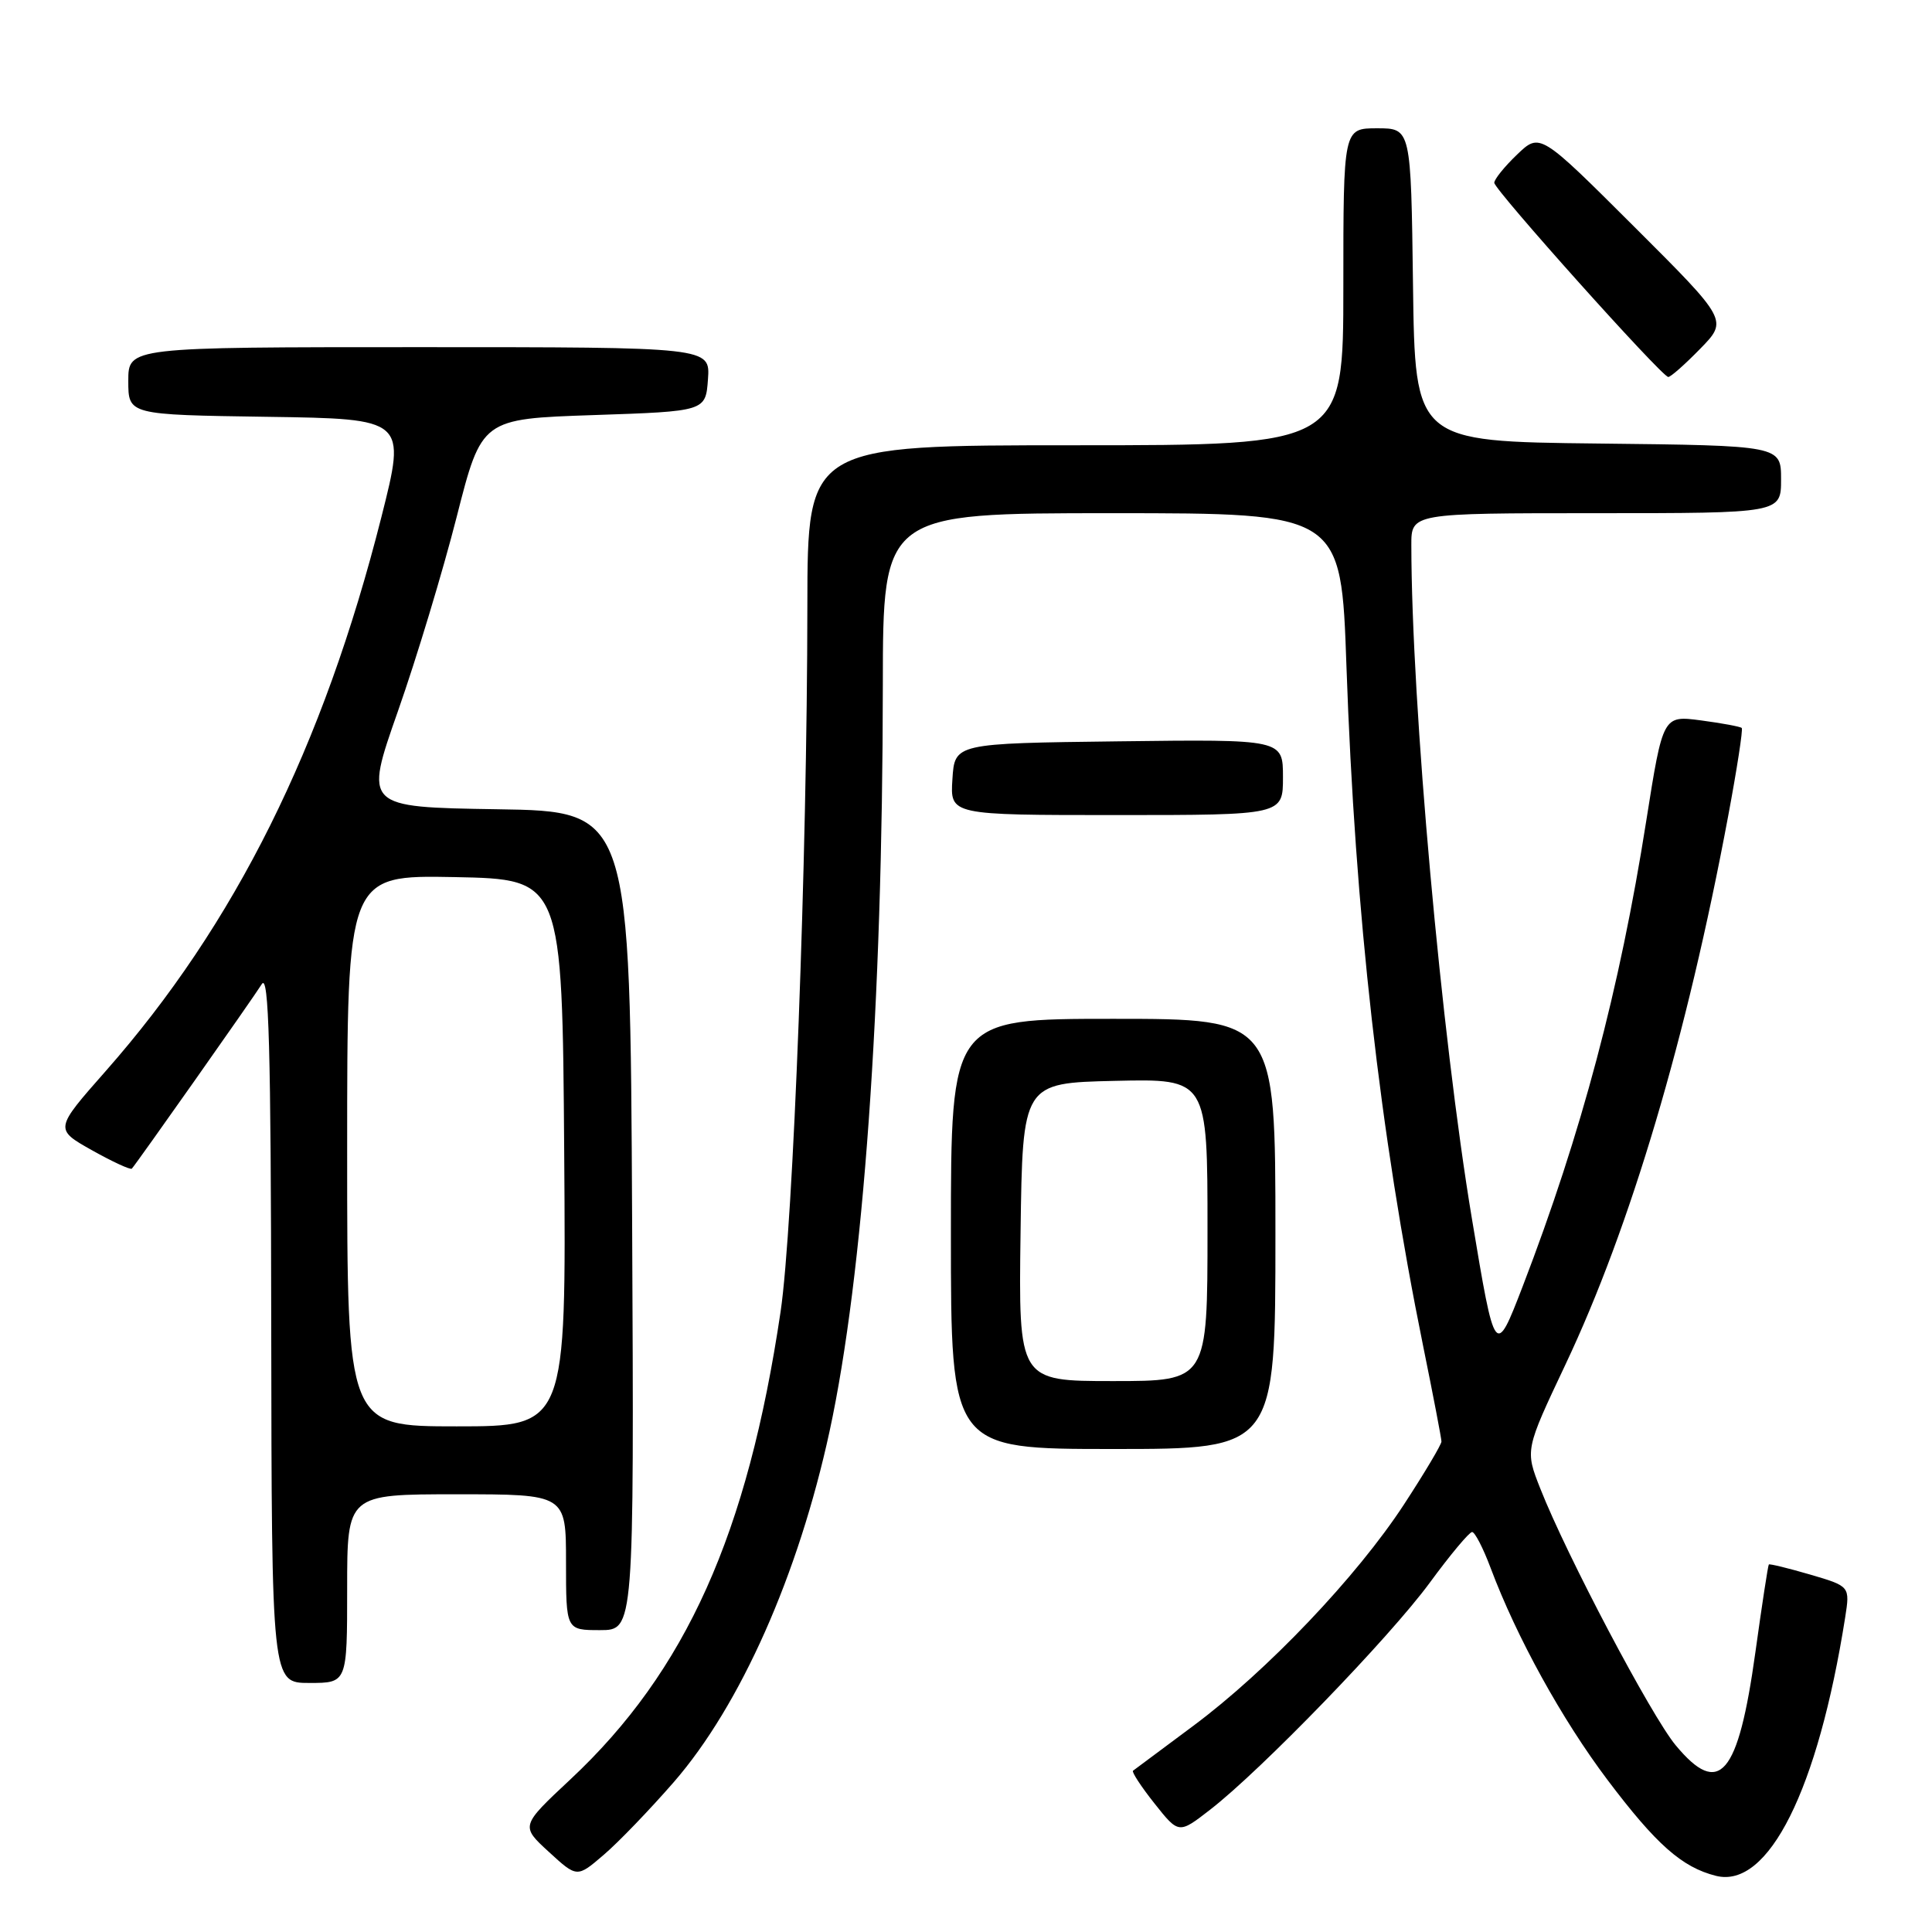 <?xml version="1.0" encoding="UTF-8" standalone="no"?>
<!DOCTYPE svg PUBLIC "-//W3C//DTD SVG 1.1//EN" "http://www.w3.org/Graphics/SVG/1.1/DTD/svg11.dtd" >
<svg xmlns="http://www.w3.org/2000/svg" xmlns:xlink="http://www.w3.org/1999/xlink" version="1.1" viewBox="0 0 256 256">
 <g >
 <path fill="currentColor"
d=" M 89.28 236.14 C 98.11 225.98 105.79 208.69 109.92 189.66 C 114.40 168.96 116.95 133.28 116.98 90.75 C 117.00 68.00 117.00 68.00 147.35 68.00 C 177.71 68.00 177.71 68.00 178.41 88.25 C 179.56 121.15 182.82 150.05 188.58 178.39 C 189.91 184.93 191.00 190.61 191.00 191.01 C 191.00 191.41 188.77 195.16 186.04 199.34 C 179.78 208.93 167.89 221.42 158.08 228.71 C 153.91 231.81 150.33 234.47 150.13 234.63 C 149.93 234.78 151.20 236.73 152.97 238.96 C 156.19 243.02 156.19 243.02 160.34 239.80 C 167.08 234.59 184.12 216.98 189.45 209.72 C 192.16 206.02 194.69 203.00 195.06 203.00 C 195.43 203.00 196.53 205.14 197.51 207.75 C 200.97 216.97 206.95 227.81 212.99 235.83 C 219.45 244.40 222.87 247.43 227.38 248.56 C 234.32 250.30 240.88 237.18 244.49 214.35 C 245.14 210.19 245.14 210.19 239.86 208.64 C 236.95 207.79 234.48 207.19 234.38 207.30 C 234.27 207.41 233.47 212.64 232.60 218.92 C 230.32 235.34 227.83 238.24 222.03 231.25 C 218.79 227.34 207.59 206.11 204.10 197.25 C 202.08 192.13 202.08 192.13 207.43 180.81 C 216.05 162.59 223.52 137.42 228.99 108.14 C 230.16 101.89 230.97 96.64 230.79 96.46 C 230.61 96.28 228.19 95.83 225.41 95.46 C 220.35 94.79 220.35 94.79 218.14 108.75 C 214.62 131.12 209.56 150.17 201.76 170.46 C 198.12 179.90 198.10 179.87 195.04 161.51 C 190.99 137.24 187.03 93.22 187.01 72.25 C 187.00 68.00 187.00 68.00 211.50 68.00 C 236.00 68.00 236.00 68.00 236.00 63.52 C 236.00 59.04 236.00 59.04 211.75 58.77 C 187.50 58.50 187.50 58.50 187.23 37.75 C 186.96 17.00 186.96 17.00 182.48 17.00 C 178.00 17.00 178.00 17.00 178.00 38.00 C 178.00 59.00 178.00 59.00 142.50 59.00 C 107.00 59.00 107.00 59.00 106.98 80.25 C 106.96 113.80 105.11 162.50 103.43 173.82 C 99.05 203.29 90.89 221.45 75.60 235.76 C 68.98 241.95 68.98 241.95 72.72 245.38 C 76.46 248.81 76.46 248.81 79.98 245.79 C 81.92 244.14 86.10 239.79 89.28 236.14 Z  M 46.00 210.50 C 46.00 198.00 46.00 198.00 60.50 198.00 C 75.00 198.00 75.00 198.00 75.00 207.00 C 75.00 216.00 75.00 216.00 79.51 216.00 C 84.02 216.00 84.02 216.00 83.76 161.75 C 83.50 107.50 83.50 107.50 65.88 107.23 C 48.26 106.95 48.26 106.95 52.73 94.23 C 55.19 87.23 58.69 75.65 60.51 68.50 C 63.82 55.50 63.82 55.50 78.66 55.00 C 93.50 54.50 93.50 54.50 93.81 50.25 C 94.11 46.00 94.11 46.00 55.56 46.00 C 17.00 46.00 17.00 46.00 17.00 50.48 C 17.00 54.96 17.00 54.96 35.41 55.23 C 53.82 55.50 53.82 55.50 50.54 68.50 C 42.84 98.97 31.14 122.49 14.00 141.93 C 7.22 149.62 7.22 149.62 12.18 152.41 C 14.91 153.94 17.29 155.04 17.47 154.85 C 18.05 154.23 33.46 132.36 34.69 130.40 C 35.62 128.91 35.90 138.78 35.94 175.75 C 36.00 223.00 36.00 223.00 41.00 223.00 C 46.00 223.00 46.00 223.00 46.00 210.50 Z  M 169.00 163.50 C 169.00 135.00 169.00 135.00 147.50 135.00 C 126.00 135.00 126.00 135.00 126.00 163.50 C 126.00 192.00 126.00 192.00 147.50 192.00 C 169.00 192.00 169.00 192.00 169.00 163.50 Z  M 170.00 102.98 C 170.00 97.96 170.00 97.96 148.25 98.23 C 126.50 98.50 126.50 98.50 126.20 103.25 C 125.89 108.00 125.89 108.00 147.95 108.00 C 170.00 108.00 170.00 108.00 170.00 102.98 Z  M 225.28 46.22 C 228.97 42.44 228.97 42.44 216.51 30.01 C 204.05 17.58 204.05 17.58 201.02 20.48 C 199.36 22.07 198.00 23.75 198.00 24.22 C 198.00 25.14 220.15 49.88 221.05 49.95 C 221.35 49.98 223.25 48.30 225.28 46.22 Z  M 46.00 152.47 C 46.00 115.95 46.00 115.95 60.25 116.22 C 74.50 116.50 74.50 116.50 74.76 152.75 C 75.02 189.00 75.02 189.00 60.51 189.00 C 46.00 189.00 46.00 189.00 46.00 152.47 Z  M 135.23 163.25 C 135.50 143.50 135.50 143.50 147.75 143.22 C 160.00 142.94 160.00 142.94 160.00 162.97 C 160.00 183.00 160.00 183.00 147.48 183.00 C 134.96 183.00 134.96 183.00 135.23 163.25 Z "/>
</g>
</svg>